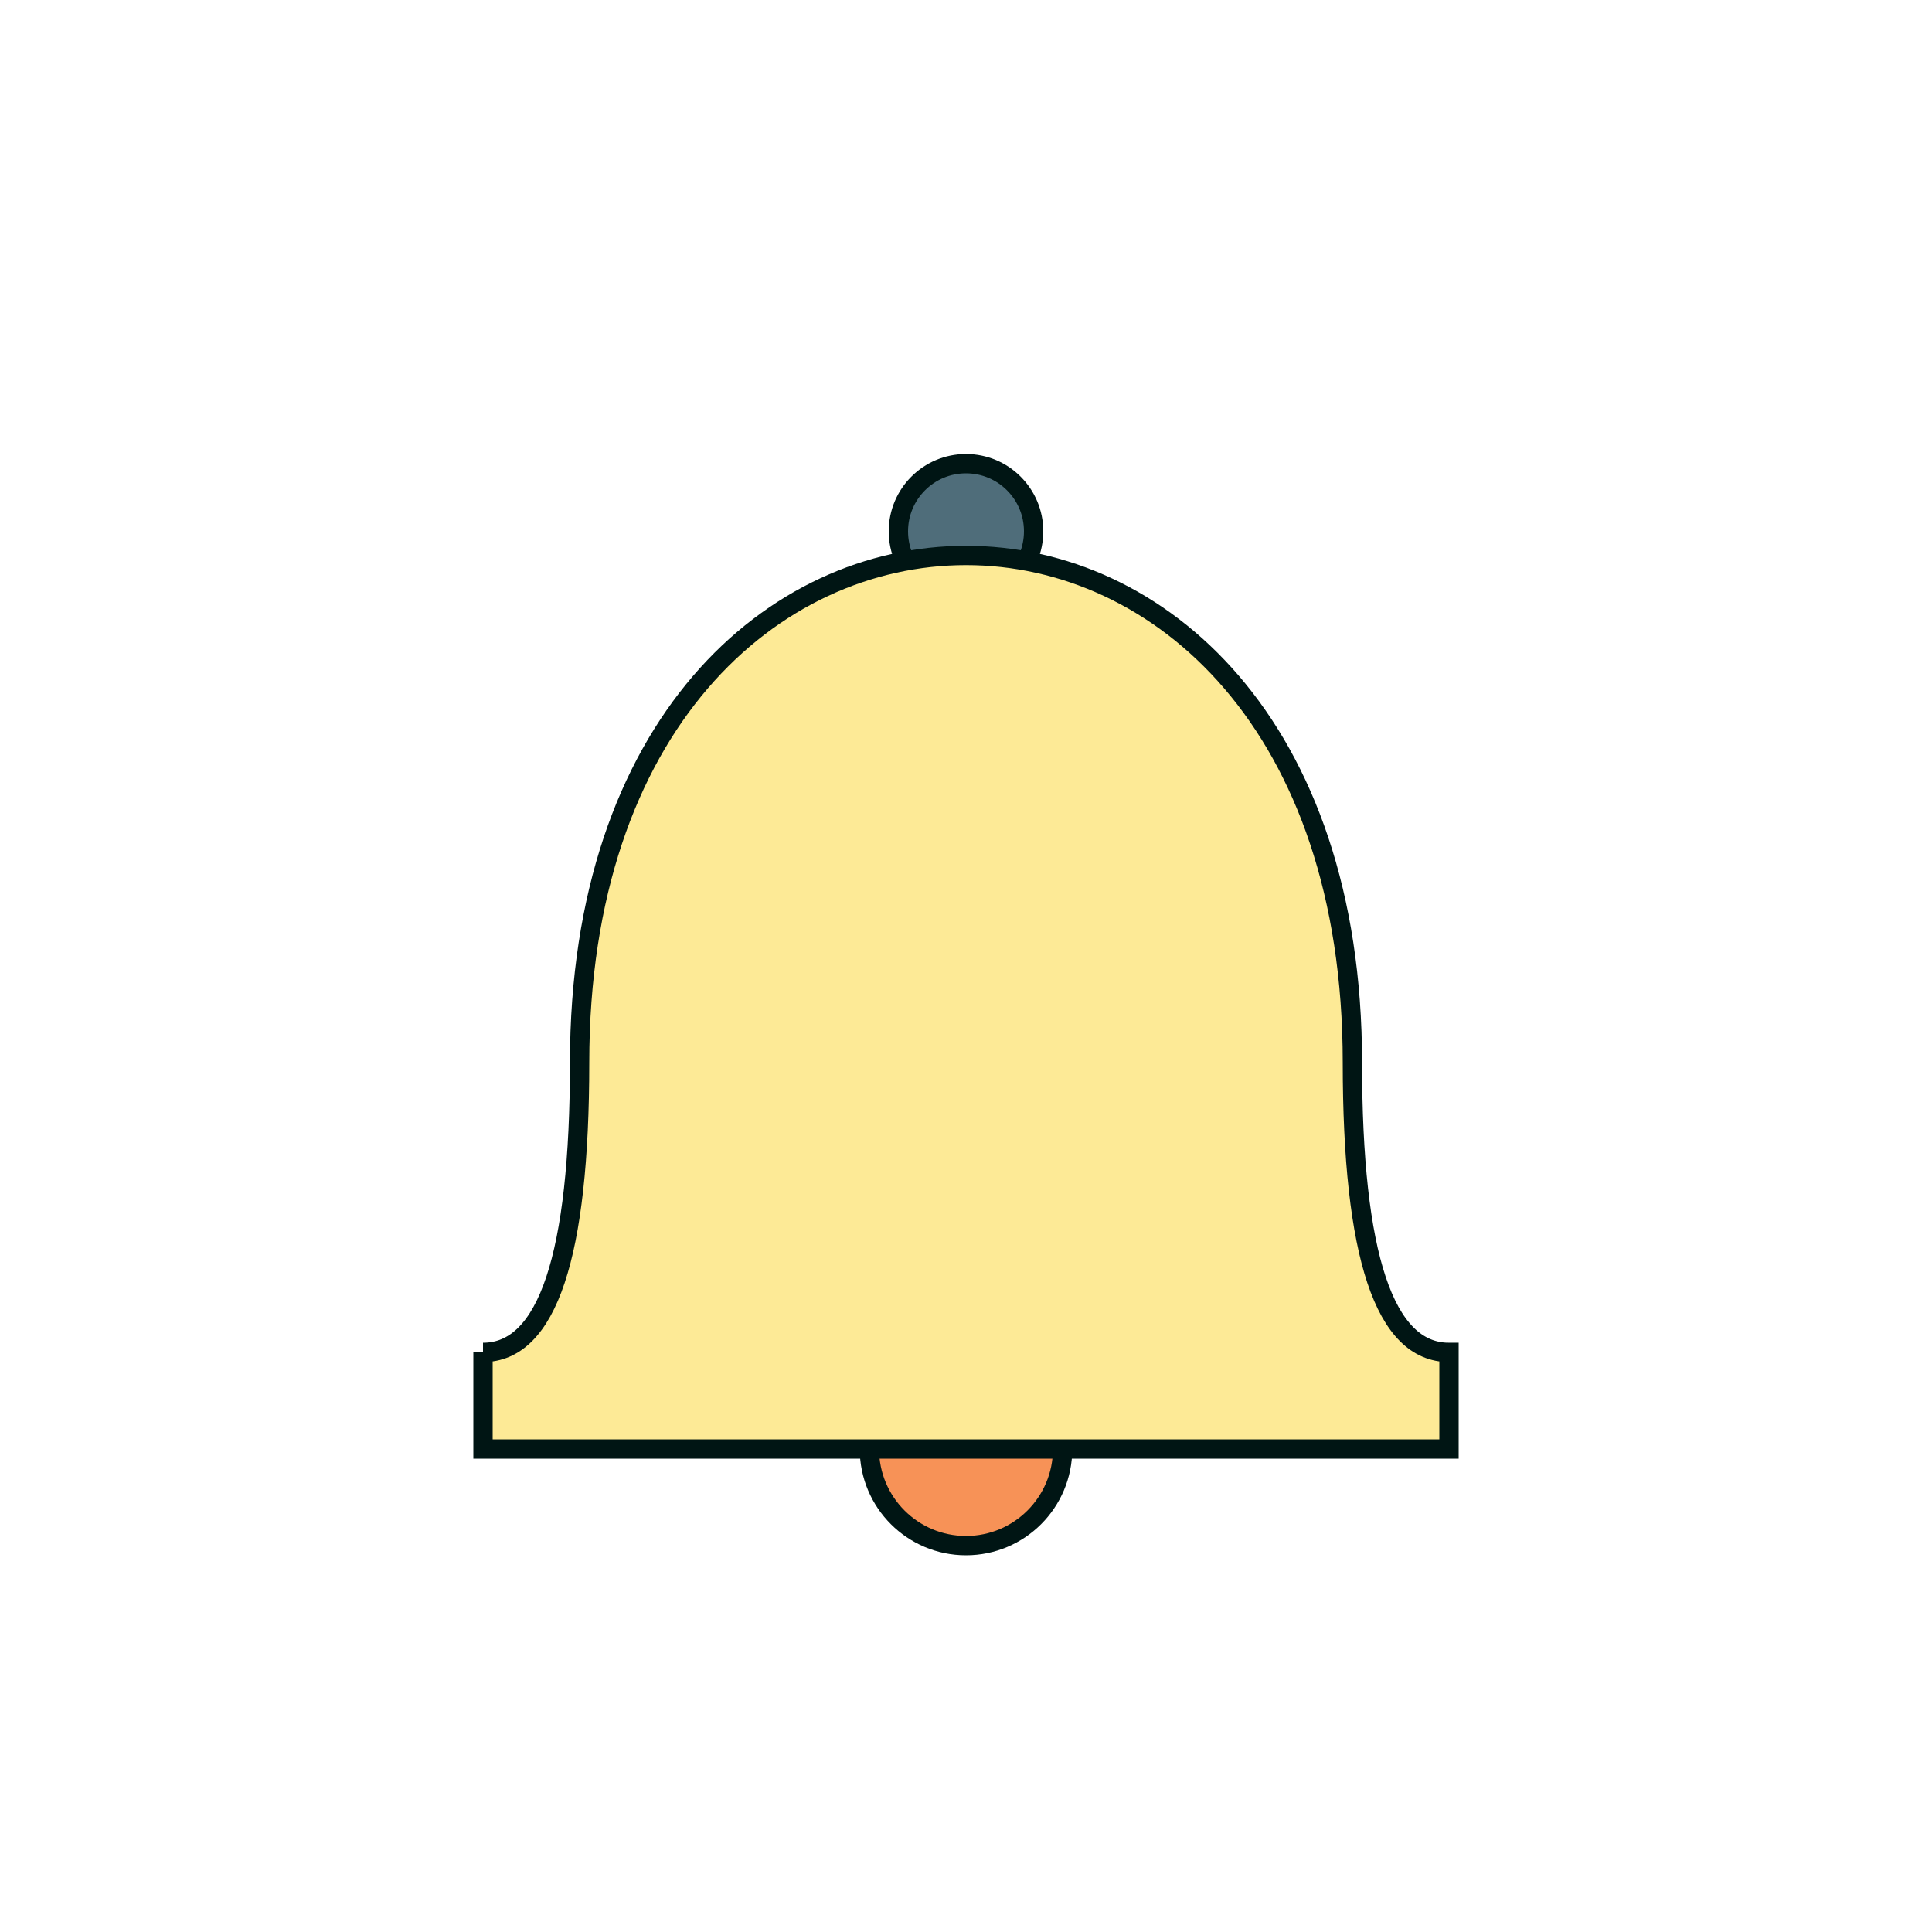 <svg class="bell" width="200" height="200" viewBox="-100 -100 200 200" xmlns="http://www.w3.org/2000/svg">
  <style>
    .bell:hover {
      transform-origin: center 30%;
    }

    .bell:hover,
    .bell:hover .bell-tongue {
      animation-duration: 0.5s;
      animation-delay: -0.25s;
      animation-iteration-count: infinite;
      animation-direction: alternate;
      animation-timing-function: ease-in-out;
      animation-name: ring;
    }

    @keyframes ring {
      from {
        transform: rotate(-20deg);
      }
      to {
        transform: rotate(20deg);
      }
    }
  </style>

  <g stroke="#001514" stroke-width="2">
    <circle cx="0" cy="-45" r="7" fill="#4F6D7A" />
    <circle class="bell-tongue" cx="0" cy="50" r="10" fill="#F79257" />
    <path
      class="bell-yellow"
      d="
        M -50 40
        L -50 50
        L 50 50
        L 50 40
        Q 40 40 40 10
        C 40 -60 -40 -60 -40 10
        Q -40 40 -50 40"
      fill="#FDEA96"
    />
  </g>
</svg>
